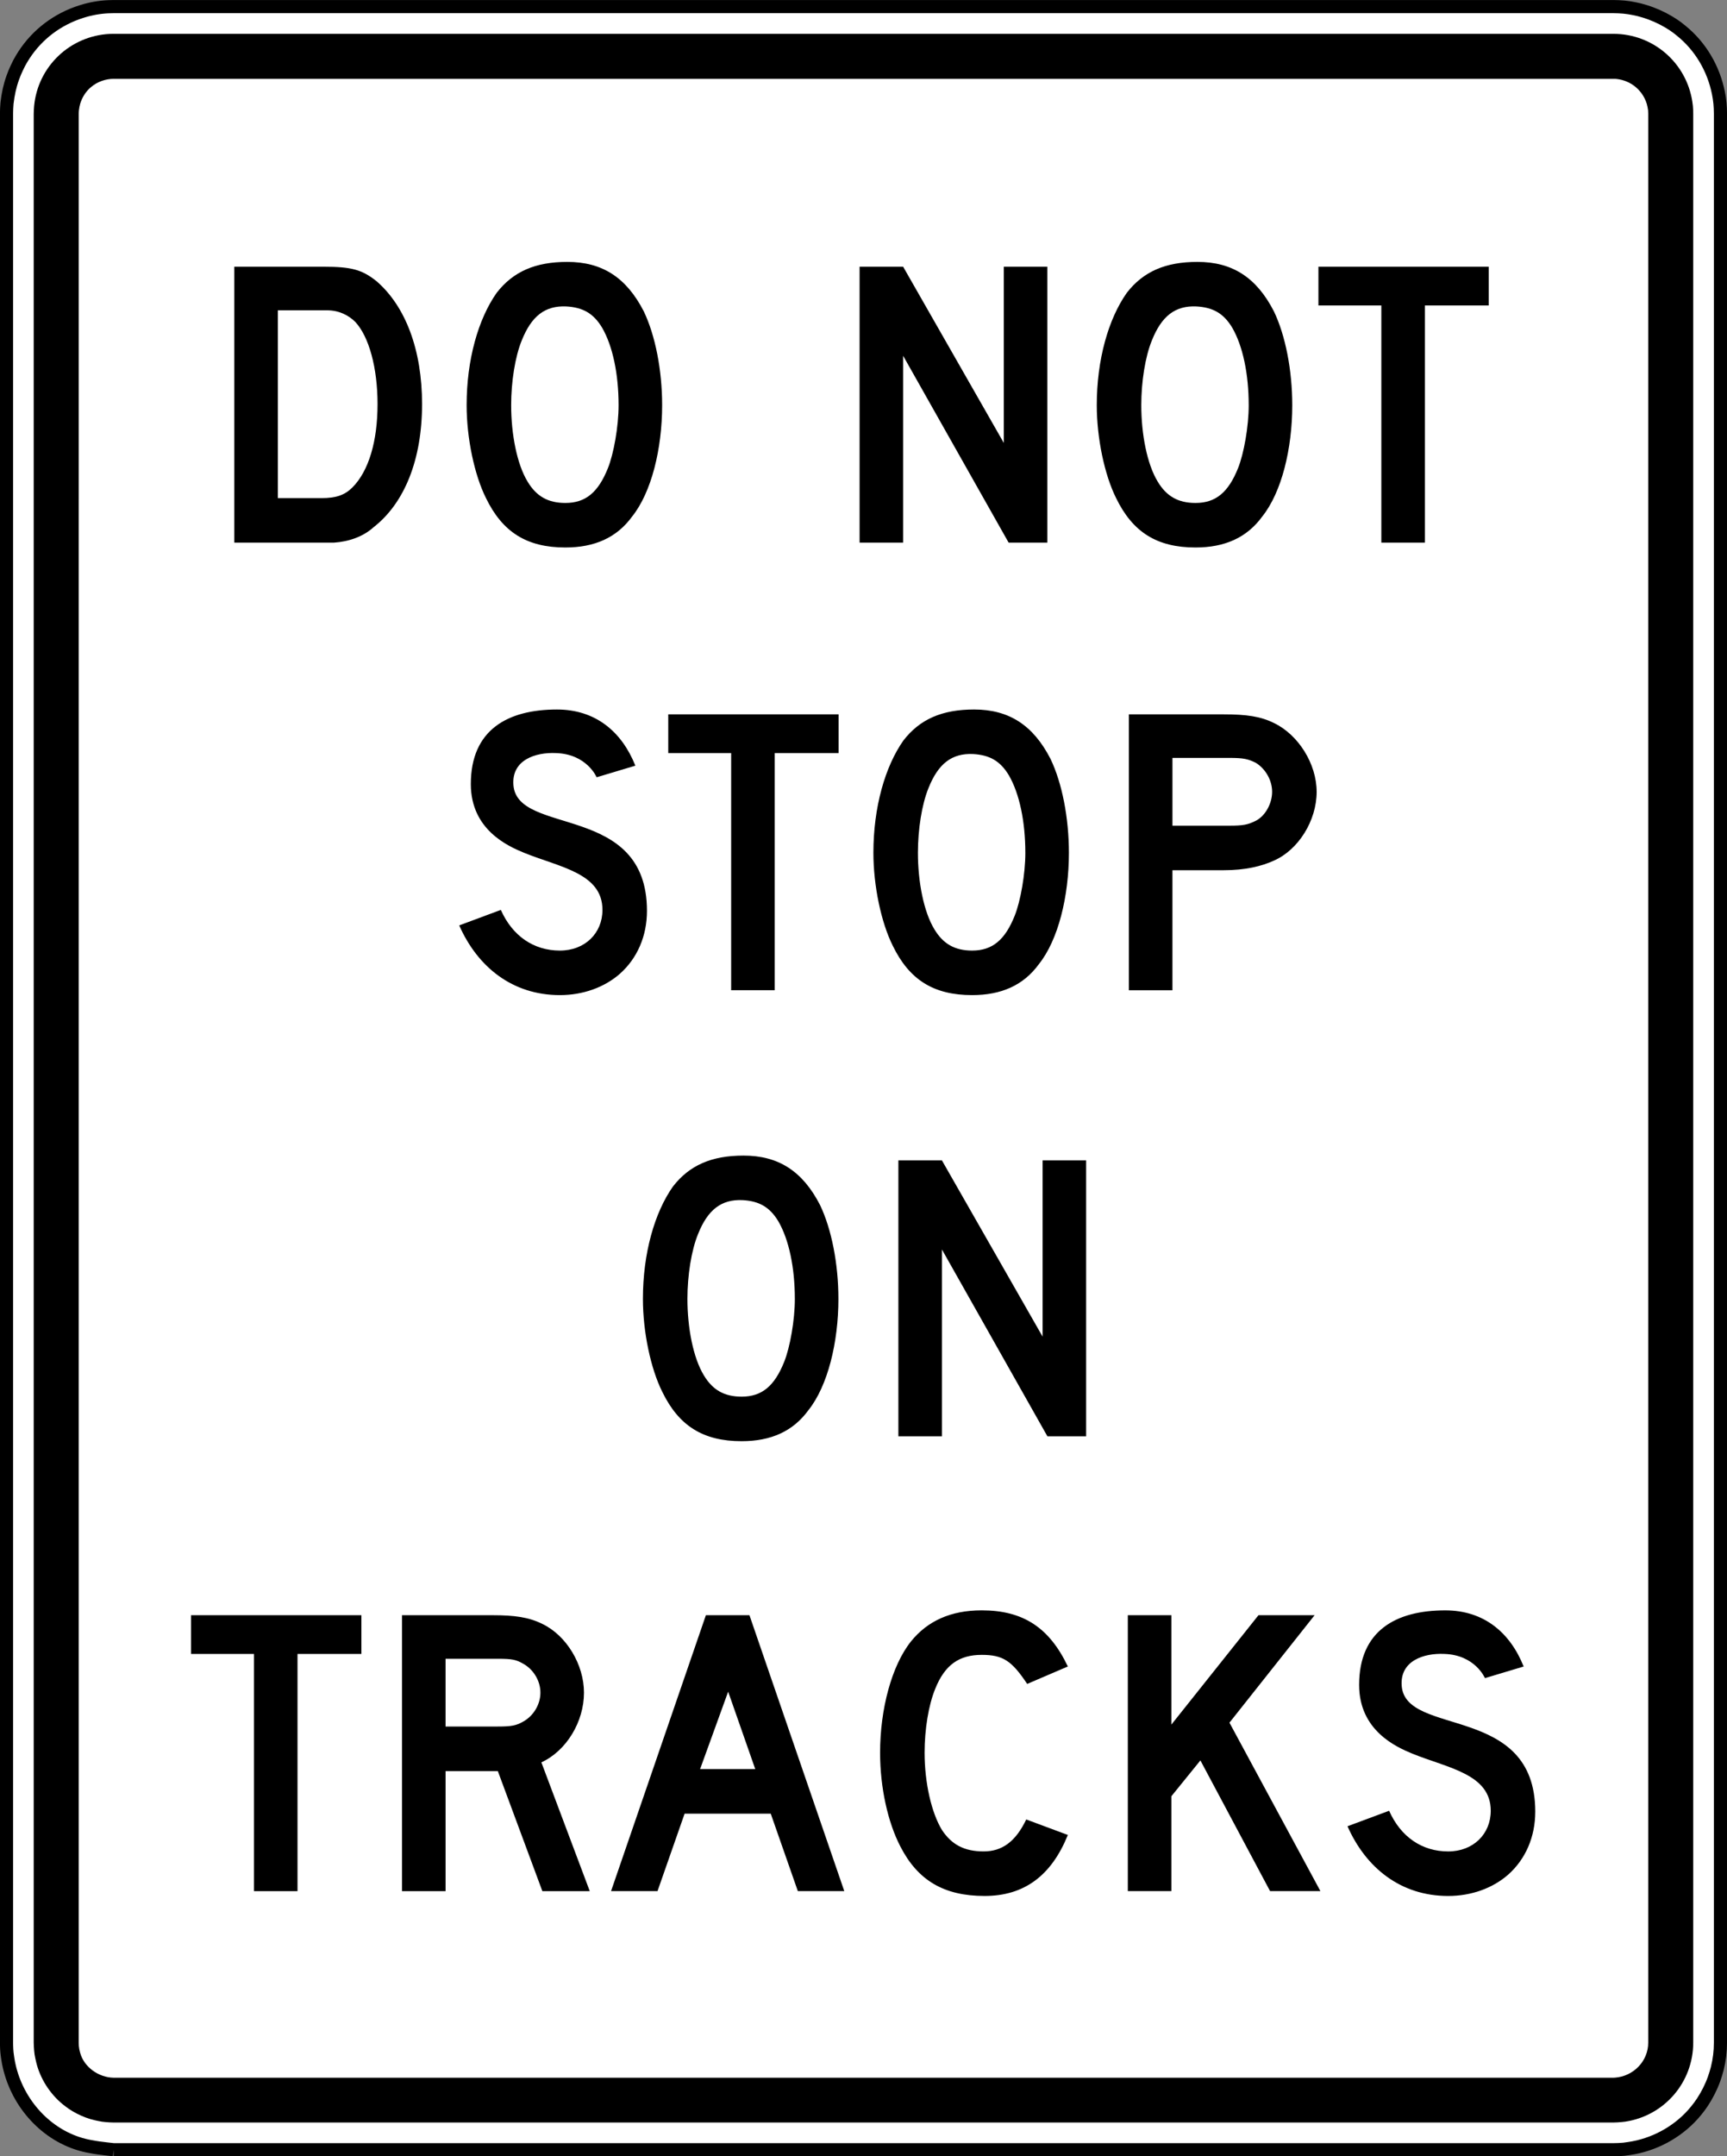 <?xml version="1.0" encoding="UTF-8" standalone="no"?>
<!-- Generator: Adobe Illustrator 12.0.1, SVG Export Plug-In  -->

<svg
   xmlns:dc="http://purl.org/dc/elements/1.1/"
   xmlns:cc="http://creativecommons.org/ns#"
   xmlns:rdf="http://www.w3.org/1999/02/22-rdf-syntax-ns#"
   xmlns:svg="http://www.w3.org/2000/svg"
   xmlns="http://www.w3.org/2000/svg"
   xmlns:sodipodi="http://sodipodi.sourceforge.net/DTD/sodipodi-0.dtd"
   xmlns:inkscape="http://www.inkscape.org/namespaces/inkscape"
   version="1.1"
   width="197.062"
   height="245.969"
   viewBox="-0.999 0 197.062 245.969"
   enable-background="new -0.999 0 289 289"
   xml:space="preserve"
   id="svg2"
   inkscape:version="0.48.2 r9819"
   sodipodi:docname="MUTCD R8-7.svg"><rect x="-0.999" y="0" width="197.062" height="245.969" fill="#808080" stroke="none"/><sodipodi:namedview
   pagecolor="#ffffff"
   bordercolor="#666666"
   borderopacity="1"
   objecttolerance="10"
   gridtolerance="10"
   guidetolerance="10"
   inkscape:pageopacity="0"
   inkscape:pageshadow="2"
   inkscape:window-width="1280"
   inkscape:window-height="1004"
   id="namedview16"
   showgrid="false"
   fit-margin-top="0"
   fit-margin-left="0"
   fit-margin-right="0"
   fit-margin-bottom="0"
   inkscape:zoom="1.8901801"
   inkscape:cx="130.9262"
   inkscape:cy="67.866446"
   inkscape:window-x="-8"
   inkscape:window-y="-8"
   inkscape:window-maximized="1"
   inkscape:current-layer="svg2"
   showguides="true"
   inkscape:guide-bbox="true" />
<defs
   id="defs4">
</defs>





<path
   inkscape:connector-curvature="0"
   d="m 11.967,245.218 171.124,0 0.604,-0.016 0.603,-0.04 0.595,-0.083 c 2.77,-0.4 5.395,-1.789 7.269,-3.87 l 0.391,-0.458 0.366,-0.471 0.343,-0.489 c 0.539,-0.818 1.011,-1.75 1.336,-2.674 l 0.188,-0.57 0.163,-0.579 c 0.25,-1.002 0.364,-1.941 0.367,-2.975 l 0,-220.016 -0.016,-0.603 -0.041,-0.604 -0.074,-0.595 -0.105,-0.586 c -0.556,-2.765 -2.033,-5.294 -4.23,-7.072 l -0.472,-0.375 -0.489,-0.343 -0.514,-0.318 c -0.838,-0.495 -1.798,-0.919 -2.729,-1.198 l -0.579,-0.164 -0.586,-0.13 -0.588,-0.106 -0.595,-0.074 -0.603,-0.04 -0.604,-0.016 -171.124,0 -0.604,0.016 c -0.985,0.039 -2.007,0.223 -2.949,0.514 l -0.571,0.188 -0.554,0.211 c -2.652,1.101 -4.756,2.999 -6.111,5.534 l -0.261,0.536 -0.244,0.546 -0.212,0.555 c -0.352,0.981 -0.539,1.884 -0.66,2.916 l -0.04,0.604 -0.018,0.603 0,220.016 0.009,0.393 0.016,0.39 0.033,0.391 0.049,0.383 0.058,0.384 0.065,0.383 0.081,0.375 0.09,0.375 0.106,0.375 c 1.241,4.219 4.754,7.705 9.168,8.434 l 0.415,0.074 0.424,0.065 0.848,0.106 0.864,0.098"
   style="fill:#ffffff;fill-opacity:1;fill-rule:evenodd;stroke:#000000;stroke-width:1.5;stroke-miterlimit:4;stroke-opacity:1;stroke-dasharray:none"
   id="path4853" /><path
   inkscape:connector-curvature="0"
   d="m 2.848,232.995 0,-220.016 0.016,-0.456 0.033,-0.449 c 0.432,-4.504 4.109,-7.982 8.621,-8.205 l 0.449,-0.009 171.124,0 c 4.527,-0.004 8.349,3.288 9.021,7.766 l 0.058,0.448 0.031,0.449 0.009,0.456 0,220.016 c 10e-4,4.525 -3.285,8.349 -7.766,9.021 l -0.448,0.049 -0.449,0.033 -0.456,0.016 -171.124,0 -0.449,-0.016 -0.456,-0.033 -0.44,-0.049 -0.44,-0.083 -0.44,-0.096 -0.431,-0.115 c -0.696,-0.207 -1.405,-0.525 -2.03,-0.896 l -0.374,-0.236 -0.367,-0.261 -0.357,-0.276 c -1.492,-1.211 -2.609,-2.962 -3.056,-4.832 l -0.098,-0.44 -0.083,-0.44 -0.049,-0.441 -0.033,-0.455"
   style="fill:#000000;fill-opacity:1;fill-rule:evenodd;stroke:none"
   id="path4861" /><path
   inkscape:connector-curvature="0"
   d="m 7.982,232.995 0.016,0.391 0.056,0.391 0.09,0.375 c 0.45,1.663 2.13,2.824 3.822,2.853 l 171.124,0 0.196,-0.01 c 2.096,-0.155 3.789,-1.869 3.789,-4 l 0,-220.016 -0.016,-0.391 -0.065,-0.384 -0.09,-0.374 c -0.489,-1.555 -1.811,-2.636 -3.422,-2.82 l -0.195,-0.016 -0.196,0 -171.124,0 c -0.894,-0.005 -1.861,0.333 -2.542,0.912 l -0.147,0.122 -0.146,0.139 c -0.454,0.464 -0.792,1.04 -0.978,1.663 l -0.09,0.374 -0.058,0.384 -0.016,0.196 -0.007,0.195"
   style="fill:#ffffff;fill-opacity:1;fill-rule:evenodd;stroke:none"
   id="path4865" /><path
   inkscape:connector-curvature="0"
   d="m 47.162,46.106 c 0,-6.184 -1.877,-11.154 -5.19,-14.025 -1.657,-1.325 -2.871,-1.656 -6.074,-1.656 l -10.16,0 0,31.473 9.607,0 1.766,0 c 1.657,-0.11 3.314,-0.662 4.529,-1.766 3.534,-2.761 5.521,-7.73 5.521,-14.025 m -5.08,0 c 0,4.196 -0.994,7.62 -2.871,9.498 -0.884,0.884 -1.877,1.214 -3.534,1.214 l -4.97,0 0,-21.422 5.633,0 c 1.325,0 2.43,0.551 3.203,1.324 1.546,1.656 2.54,5.191 2.54,9.387 m 32.474,0.11 c 0,-3.975 -0.774,-7.951 -2.099,-10.711 -1.989,-3.866 -4.749,-5.633 -8.725,-5.633 -3.644,0 -6.184,1.104 -8.061,3.534 -2.098,2.981 -3.424,7.62 -3.424,12.81 0,3.755 0.884,7.952 2.209,10.601 1.877,3.866 4.639,5.633 9.055,5.633 3.314,0 5.854,-1.104 7.621,-3.534 2.209,-2.76 3.424,-7.73 3.424,-12.7 m -4.97,0 c 0,2.43 -0.552,5.522 -1.215,7.179 -1.105,2.761 -2.54,3.975 -4.86,3.975 -1.988,0 -3.312,-0.772 -4.306,-2.43 -1.214,-1.988 -1.877,-5.41 -1.877,-8.724 0,-2.65 0.443,-5.521 1.215,-7.399 1.105,-2.761 2.65,-3.975 5.08,-3.865 1.877,0.111 3.092,0.772 4.086,2.43 1.214,2.098 1.877,5.3 1.877,8.834 m 48.926,15.681 0,-31.473 -4.969,0 0,20.099 -11.486,-20.099 -4.97,0 0,31.473 4.97,0 0,-21.314 12.037,21.314 4.418,0 z m 27.945,-15.681 c 0,-3.975 -0.772,-7.951 -2.098,-10.711 -1.988,-3.866 -4.749,-5.633 -8.725,-5.633 -3.644,0 -6.184,1.104 -8.061,3.534 -2.099,2.981 -3.422,7.62 -3.422,12.81 0,3.755 0.882,7.952 2.208,10.601 1.877,3.866 4.639,5.633 9.056,5.633 3.312,0 5.853,-1.104 7.619,-3.534 2.21,-2.76 3.424,-7.73 3.424,-12.7 m -4.969,0 c 0,2.43 -0.552,5.522 -1.215,7.179 -1.105,2.761 -2.54,3.975 -4.859,3.975 -1.988,0 -3.314,-0.772 -4.308,-2.43 -1.215,-1.988 -1.877,-5.41 -1.877,-8.724 0,-2.65 0.443,-5.521 1.215,-7.399 1.105,-2.761 2.65,-3.975 5.08,-3.865 1.877,0.111 3.092,0.772 4.086,2.43 1.215,2.098 1.877,5.3 1.877,8.834 m 27.392,-11.374 0,-4.418 -19.436,0 0,4.418 7.179,0 0,27.055 4.969,0 0,-27.055 7.289,0"
   style="fill:#000000;fill-opacity:1;fill-rule:nonzero;stroke:none"
   id="path4869" /><path
   inkscape:connector-curvature="0"
   d="m 72.824,103.904 c 0,-12.369 -14.797,-8.504 -15.239,-14.356 -0.221,-2.871 2.539,-3.755 4.859,-3.644 3.534,0.11 4.638,2.76 4.638,2.76 l 4.418,-1.325 c -1.546,-3.865 -4.527,-6.405 -8.945,-6.405 -5.633,0 -9.829,2.319 -9.829,8.502 0,5.191 4.196,7.069 6.074,7.841 4.086,1.656 8.945,2.32 8.945,6.515 0,2.651 -1.988,4.639 -4.859,4.639 -2.981,0 -5.411,-1.656 -6.736,-4.639 l -4.749,1.768 c 2.098,4.749 6.074,7.951 11.485,7.951 2.65,0 5.08,-0.884 6.846,-2.43 1.988,-1.766 3.092,-4.306 3.092,-7.178 m 21.864,-18 0,-4.418 -19.436,0 0,4.418 7.179,0 0,27.055 4.969,0 0,-27.055 7.289,0 z m 26.282,11.374 c 0,-3.975 -0.774,-7.951 -2.099,-10.711 -1.988,-3.865 -4.749,-5.633 -8.724,-5.633 -3.644,0 -6.184,1.104 -8.061,3.534 -2.099,2.981 -3.424,7.62 -3.424,12.81 0,3.755 0.884,7.951 2.209,10.601 1.877,3.866 4.638,5.633 9.055,5.633 3.314,0 5.854,-1.105 7.62,-3.534 2.209,-2.76 3.424,-7.73 3.424,-12.7 m -4.97,0 c 0,2.43 -0.552,5.521 -1.215,7.179 -1.104,2.761 -2.54,3.975 -4.859,3.975 -1.988,0 -3.312,-0.772 -4.306,-2.429 -1.215,-1.989 -1.879,-5.412 -1.879,-8.725 0,-2.65 0.443,-5.521 1.215,-7.399 1.105,-2.761 2.651,-3.975 5.08,-3.865 1.877,0.111 3.092,0.772 4.086,2.43 1.215,2.098 1.877,5.3 1.877,8.834 m 33.239,-6.956 c 0,-3.204 -2.098,-6.516 -4.859,-7.841 -1.546,-0.774 -3.203,-0.994 -5.742,-0.994 l -10.822,0 0,31.473 4.969,0 0,-13.694 5.854,0 c 2.43,0 4.308,-0.441 5.742,-1.104 2.761,-1.215 4.859,-4.529 4.859,-7.84 m -5.08,0 c 0,1.324 -0.772,2.76 -1.877,3.311 -0.884,0.443 -1.435,0.552 -2.981,0.552 l -6.516,0 0,-7.73 6.516,0 c 1.546,0 2.098,0.111 2.981,0.552 1.105,0.662 1.877,1.988 1.877,3.314"
   style="fill:#000000;fill-opacity:1;fill-rule:nonzero;stroke:none"
   id="path4873" /><path
   inkscape:connector-curvature="0"
   d="m 94.668,148.161 c 0,-3.975 -0.774,-7.951 -2.098,-10.711 -1.988,-3.866 -4.749,-5.633 -8.725,-5.633 -3.645,0 -6.184,1.105 -8.061,3.534 -2.098,2.981 -3.422,7.62 -3.422,12.81 0,3.755 0.882,7.951 2.208,10.601 1.877,3.866 4.639,5.633 9.056,5.633 3.312,0 5.853,-1.104 7.619,-3.534 2.209,-2.761 3.424,-7.73 3.424,-12.7 m -4.97,0 c 0,2.43 -0.552,5.522 -1.214,7.178 -1.105,2.761 -2.54,3.976 -4.859,3.976 -1.988,0 -3.314,-0.772 -4.308,-2.43 -1.215,-1.988 -1.877,-5.41 -1.877,-8.724 0,-2.65 0.443,-5.522 1.215,-7.399 1.104,-2.761 2.65,-3.976 5.08,-3.865 1.877,0.11 3.092,0.772 4.086,2.429 1.214,2.099 1.876,5.301 1.876,8.835 m 33.239,15.681 0,-31.473 -4.969,0 0,20.098 -11.485,-20.098 -4.97,0 0,31.473 4.97,0 0,-21.314 12.037,21.314 4.416,0"
   style="fill:#000000;fill-opacity:1;fill-rule:nonzero;stroke:none"
   id="path4877" /><path
   inkscape:connector-curvature="0"
   d="m 40.237,188.664 0,-4.418 -19.436,0 0,4.418 7.178,0 0,27.056 4.97,0 0,-27.056 7.289,0 z m 26.06,27.056 -5.521,-14.688 c 2.871,-1.325 4.86,-4.639 4.86,-7.951 0,-3.203 -1.989,-6.516 -4.749,-7.841 -1.546,-0.772 -3.203,-0.994 -5.633,-0.994 l -10.381,0 0,31.474 4.97,0 0,-13.694 5.963,0 5.081,13.694 5.41,0 z m -5.631,-22.639 c 0,1.325 -0.774,2.65 -1.988,3.312 -0.774,0.443 -1.326,0.551 -2.873,0.551 l -5.963,0 0,-7.729 5.963,0 c 1.657,0 2.099,0.11 2.873,0.552 1.214,0.661 1.988,1.988 1.988,3.312 m 34.674,22.639 -10.822,-31.474 -4.97,0 -10.821,31.474 5.301,0 3.092,-8.835 9.828,0 3.092,8.835 5.3,0 z m -10.159,-13.915 -6.295,0 3.203,-8.835 3.092,8.835 z m 35.669,7.51 -4.749,-1.768 c -1.215,2.54 -2.761,3.645 -4.859,3.645 -2.209,0 -3.645,-0.774 -4.749,-2.43 -1.215,-1.988 -1.989,-5.411 -1.989,-8.835 0,-2.65 0.443,-5.41 1.215,-7.289 1.105,-2.76 2.761,-3.865 5.301,-3.865 2.43,0 3.422,0.664 5.19,3.314 l 4.639,-1.989 c -2.099,-4.416 -5.08,-6.405 -9.829,-6.405 -3.534,0 -6.184,1.215 -8.062,3.535 -2.209,2.76 -3.533,7.73 -3.533,12.699 0,3.976 0.882,7.951 2.319,10.713 1.988,3.865 4.969,5.633 9.607,5.633 4.527,0 7.62,-2.32 9.498,-6.957 m 28.821,6.405 -10.38,-19.215 9.717,-12.259 -6.405,0 -9.939,12.479 0,-12.479 -4.97,0 0,31.474 4.97,0 0,-10.822 3.312,-4.086 7.951,14.909 5.742,0 z m 24.514,-9.056 c 0,-12.367 -14.797,-8.502 -15.239,-14.356 -0.221,-2.87 2.54,-3.755 4.859,-3.644 3.534,0.11 4.639,2.761 4.639,2.761 l 4.418,-1.326 c -1.546,-3.865 -4.529,-6.405 -8.945,-6.405 -5.633,0 -9.829,2.32 -9.829,8.504 0,5.19 4.196,7.067 6.072,7.841 4.088,1.656 8.946,2.319 8.946,6.515 0,2.65 -1.989,4.639 -4.859,4.639 -2.982,0 -5.411,-1.656 -6.737,-4.639 l -4.749,1.768 c 2.1,4.749 6.075,7.951 11.486,7.951 2.65,0 5.079,-0.884 6.846,-2.43 1.988,-1.766 3.091,-4.306 3.091,-7.179"
   style="fill:#000000;fill-opacity:1;fill-rule:nonzero;stroke:none"
   id="path4881" /></svg>